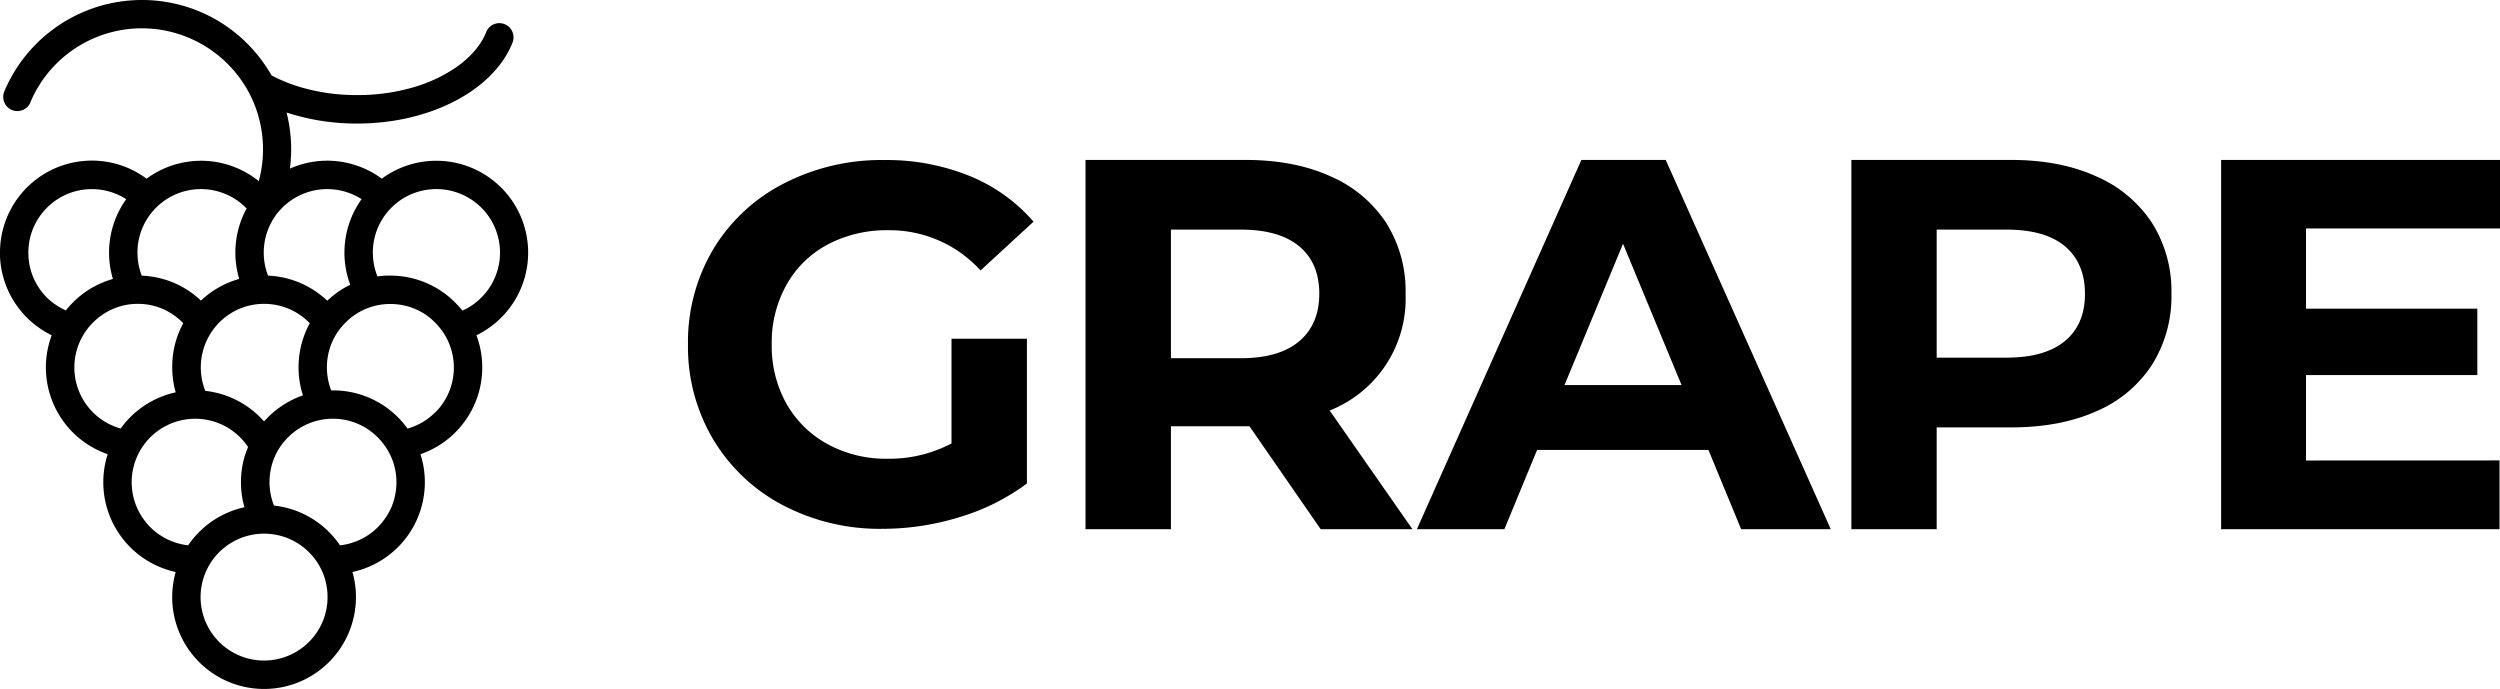 <svg xmlns="http://www.w3.org/2000/svg" viewBox="0 0 680.29 187.46"><title>Element 7</title><g id="Ebene_2" data-name="Ebene 2"><g id="Ebene_1-2" data-name="Ebene 1"><path d="M143.72,68.74a25,25,0,0,0-37.49-21.65,24.11,24.11,0,0,0-2.34,1.53,25,25,0,0,0-25-2.74,41.49,41.49,0,0,0,.34-5.26,41,41,0,0,0-1.25-10,61.35,61.35,0,0,0,19.21,3c20.29,0,37.36-9.38,42.3-22.09a3.86,3.86,0,0,0-2.3-5h0a3.85,3.85,0,0,0-4.89,2.2c-1.8,4.64-5.84,8-8.51,9.81a40.79,40.79,0,0,1-11.7,5.33,54,54,0,0,1-14.9,2,53.93,53.93,0,0,1-14.89-2,43.39,43.39,0,0,1-8.41-3.35A40.8,40.8,0,0,0,61.6,7.12a40,40,0,0,0-8.1-4.31A40.66,40.66,0,0,0,1.16,24.91,3.86,3.86,0,0,0,3.42,30h0a3.86,3.86,0,0,0,4.87-2.15l0-.06A32.91,32.91,0,0,1,51.43,10.31a34,34,0,0,1,3.77,1.88,33.13,33.13,0,0,1,13,13.9c.28.57.54,1.14.79,1.73a33.13,33.13,0,0,1,1.43,21.47,25,25,0,0,0-30.53-.67A25,25,0,0,0,0,68.74c0,.33,0,.67,0,1A25,25,0,0,0,12.5,90.39c.51.29,1,.57,1.57.84A25,25,0,0,0,29.3,123.6a25,25,0,0,0,18.51,32.05,25,25,0,1,0,48.1,0,25,25,0,0,0,18.51-32.05,25,25,0,0,0,15.23-32.37A25,25,0,0,0,143.72,68.74Zm-67.11-12,.22-.23A17.29,17.29,0,0,1,98.39,54.2a25,25,0,0,0-3.08,23.29,24.77,24.77,0,0,0-6.26,4.34,25,25,0,0,0-10.42-5.92,24.76,24.76,0,0,0-5.69-.9,17.34,17.34,0,0,1-1.08-4.52,17.06,17.06,0,0,1,0-3.5A17.13,17.13,0,0,1,75,58.66h0l0-.07A17.06,17.06,0,0,1,76.61,56.75Zm5.81,50.85a25.14,25.14,0,0,0-10.56,7.09,24.94,24.94,0,0,0-16-8.32,17.39,17.39,0,0,1-.05-12.66A17.23,17.23,0,0,1,59.43,88l.22-.22A17.09,17.09,0,0,1,68.54,83a17.38,17.38,0,0,1,3.32-.32,17.56,17.56,0,0,1,3.33.32,17.1,17.1,0,0,1,8.88,4.74c.08.07.15.15.22.22a24.81,24.81,0,0,0-2,4.81,25,25,0,0,0,.14,14.8ZM39.84,59.89a17.55,17.55,0,0,1,2.62-3.37,18.57,18.57,0,0,1,2.87-2.32,17.29,17.29,0,0,1,20.09,1,18.11,18.11,0,0,1,1.47,1.31l.22.23a25,25,0,0,0-2.65,16.51,25.56,25.56,0,0,0,.63,2.65A24.84,24.84,0,0,0,55.56,81c-.3.26-.59.53-.88.8l-.16-.15a25,25,0,0,0-6.11-4.19c-.44-.21-.89-.42-1.35-.61A25,25,0,0,0,41,75.23,24.3,24.3,0,0,0,38.57,75a17.4,17.4,0,0,1-1.16-6.27A17.12,17.12,0,0,1,39.84,59.89ZM18,84.37l-.09.11a16.71,16.71,0,0,1-1.87-1A17.37,17.37,0,0,1,12.78,81l-.28-.29A17.18,17.18,0,0,1,7.72,68.74q0-.73.06-1.47A17.11,17.11,0,0,1,12.5,56.82l.28-.3A17.29,17.29,0,0,1,34.34,54.2a25,25,0,0,0-3.61,21.71,24.94,24.94,0,0,0-6.08,2.62A25.24,25.24,0,0,0,18,84.37Zm14.86,32.25a17.26,17.26,0,0,1-7.55-28.85c.33-.33.67-.64,1-.94s.86-.7,1.31-1h0A17,17,0,0,1,34.17,83l.71-.13h0a18.87,18.87,0,0,1,2.61-.19,17.21,17.21,0,0,1,7.12,1.52,18.39,18.39,0,0,1,2,1.1,17.65,17.65,0,0,1,3.05,2.44l.21.22a25.44,25.44,0,0,0-2,4.81,25.08,25.08,0,0,0-1,7.18,24.67,24.67,0,0,0,.94,6.81A25,25,0,0,0,32.83,116.62ZM51.2,148.39a17.27,17.27,0,0,1,0-34.33,17.14,17.14,0,0,1,6.58.53h0A17.08,17.08,0,0,1,65.33,119a17.64,17.64,0,0,1,2.18,2.65,25.52,25.52,0,0,0-1,2.75,25.17,25.17,0,0,0,0,13.63A25,25,0,0,0,51.2,148.39Zm32.87,26.29a17.27,17.27,0,0,1-28.26-18.6,17,17,0,0,1,3.84-5.82,17.3,17.3,0,0,1,28.27,5.82,17.37,17.37,0,0,1,1.21,6.39A17.12,17.12,0,0,1,84.07,174.68Zm22.16-36.07a17.52,17.52,0,0,1-3.41,4.83,17.15,17.15,0,0,1-10.3,4.95A25,25,0,0,0,77.17,138a22.7,22.7,0,0,0-2.62-.42,17.5,17.5,0,0,1,0-12.79,16.84,16.84,0,0,1,1.67-3.17A17.57,17.57,0,0,1,78.39,119a17.19,17.19,0,0,1,7.55-4.42h0a17.14,17.14,0,0,1,6.58-.53,17.09,17.09,0,0,1,10.3,5,17.31,17.31,0,0,1,3.41,4.83c.18.37.34.75.49,1.13a17.39,17.39,0,0,1-.49,13.64Zm12.21-26.42a17.1,17.1,0,0,1-7.55,4.43,24.89,24.89,0,0,0-20.28-10.39h-.49a17.44,17.44,0,0,1,0-12.53A17.07,17.07,0,0,1,93.8,88l.22-.22a17.08,17.08,0,0,1,12.21-5.06,18.87,18.87,0,0,1,2.61.19h0l.71.13a16.9,16.9,0,0,1,6.56,2.78h0a16.68,16.68,0,0,1,2.33,2,17.26,17.26,0,0,1,0,24.42ZM130.94,81a17,17,0,0,1-5.1,3.53c-.28-.35-.57-.7-.86-1A24.85,24.85,0,0,0,106.23,75c-.36,0-.72,0-1.08,0a24.3,24.3,0,0,0-2.44.22,17.31,17.31,0,0,1-1.25-6.49,17.12,17.12,0,0,1,2.43-8.85,16.85,16.85,0,0,1,2.34-3.07l.28-.3a18.57,18.57,0,0,1,2.87-2.32A17.36,17.36,0,0,1,125,52.62a17.4,17.4,0,0,1,6,3.9,17.27,17.27,0,0,1,0,24.43Z"/><path d="M258.92,92.18h20.52v39.38a58.84,58.84,0,0,1-18.3,9.15,71.24,71.24,0,0,1-20.94,3.19A56.7,56.7,0,0,1,213,137.45a48,48,0,0,1-18.93-17.89,49.29,49.29,0,0,1-6.86-25.85,49.35,49.35,0,0,1,6.86-25.86A47.67,47.67,0,0,1,213.17,50a57.8,57.8,0,0,1,27.45-6.45,60,60,0,0,1,23.15,4.3,45.83,45.83,0,0,1,17.47,12.47L266.82,73.6a33.35,33.35,0,0,0-25.09-10.95,34.31,34.31,0,0,0-16.5,3.88,27.81,27.81,0,0,0-11.23,11,32.23,32.23,0,0,0-4,16.22,31.94,31.94,0,0,0,4,16.08,28.43,28.43,0,0,0,11.16,11,33,33,0,0,0,16.29,4,36.34,36.34,0,0,0,17.47-4.16Z"/><path d="M359.38,144,340,116H318.63v28H295.39V43.52h43.47q13.35,0,23.17,4.45a34.42,34.42,0,0,1,15.14,12.62A34.77,34.77,0,0,1,382.48,80a32.71,32.71,0,0,1-20.66,31.71L384.34,144ZM353.5,67q-5.46-4.53-15.93-4.52H318.63v35h18.94q10.47,0,15.93-4.59T359,80Q359,71.5,353.5,67Z"/><path d="M464.89,122.43H418.27L409.37,144H385.56L430.32,43.52h22.95L498.18,144H473.79Zm-7.31-17.65L441.65,66.33l-15.92,38.45Z"/><path d="M570.43,48a34.42,34.42,0,0,1,15.14,12.62A34.77,34.77,0,0,1,590.88,80a34.89,34.89,0,0,1-5.31,19.3,33.84,33.84,0,0,1-15.14,12.62q-9.82,4.38-23.17,4.38H527V144H503.79V43.52h43.47Q560.61,43.52,570.43,48ZM561.9,92.8q5.45-4.51,5.45-12.84T561.9,67q-5.46-4.53-15.93-4.52H527V97.32H546Q556.44,97.32,561.9,92.8Z"/><path d="M680.16,125.29V144H604.4V43.52h75.89V62.17H627.5V84h46.62v18.07H627.5v23.24Z"/></g></g></svg>